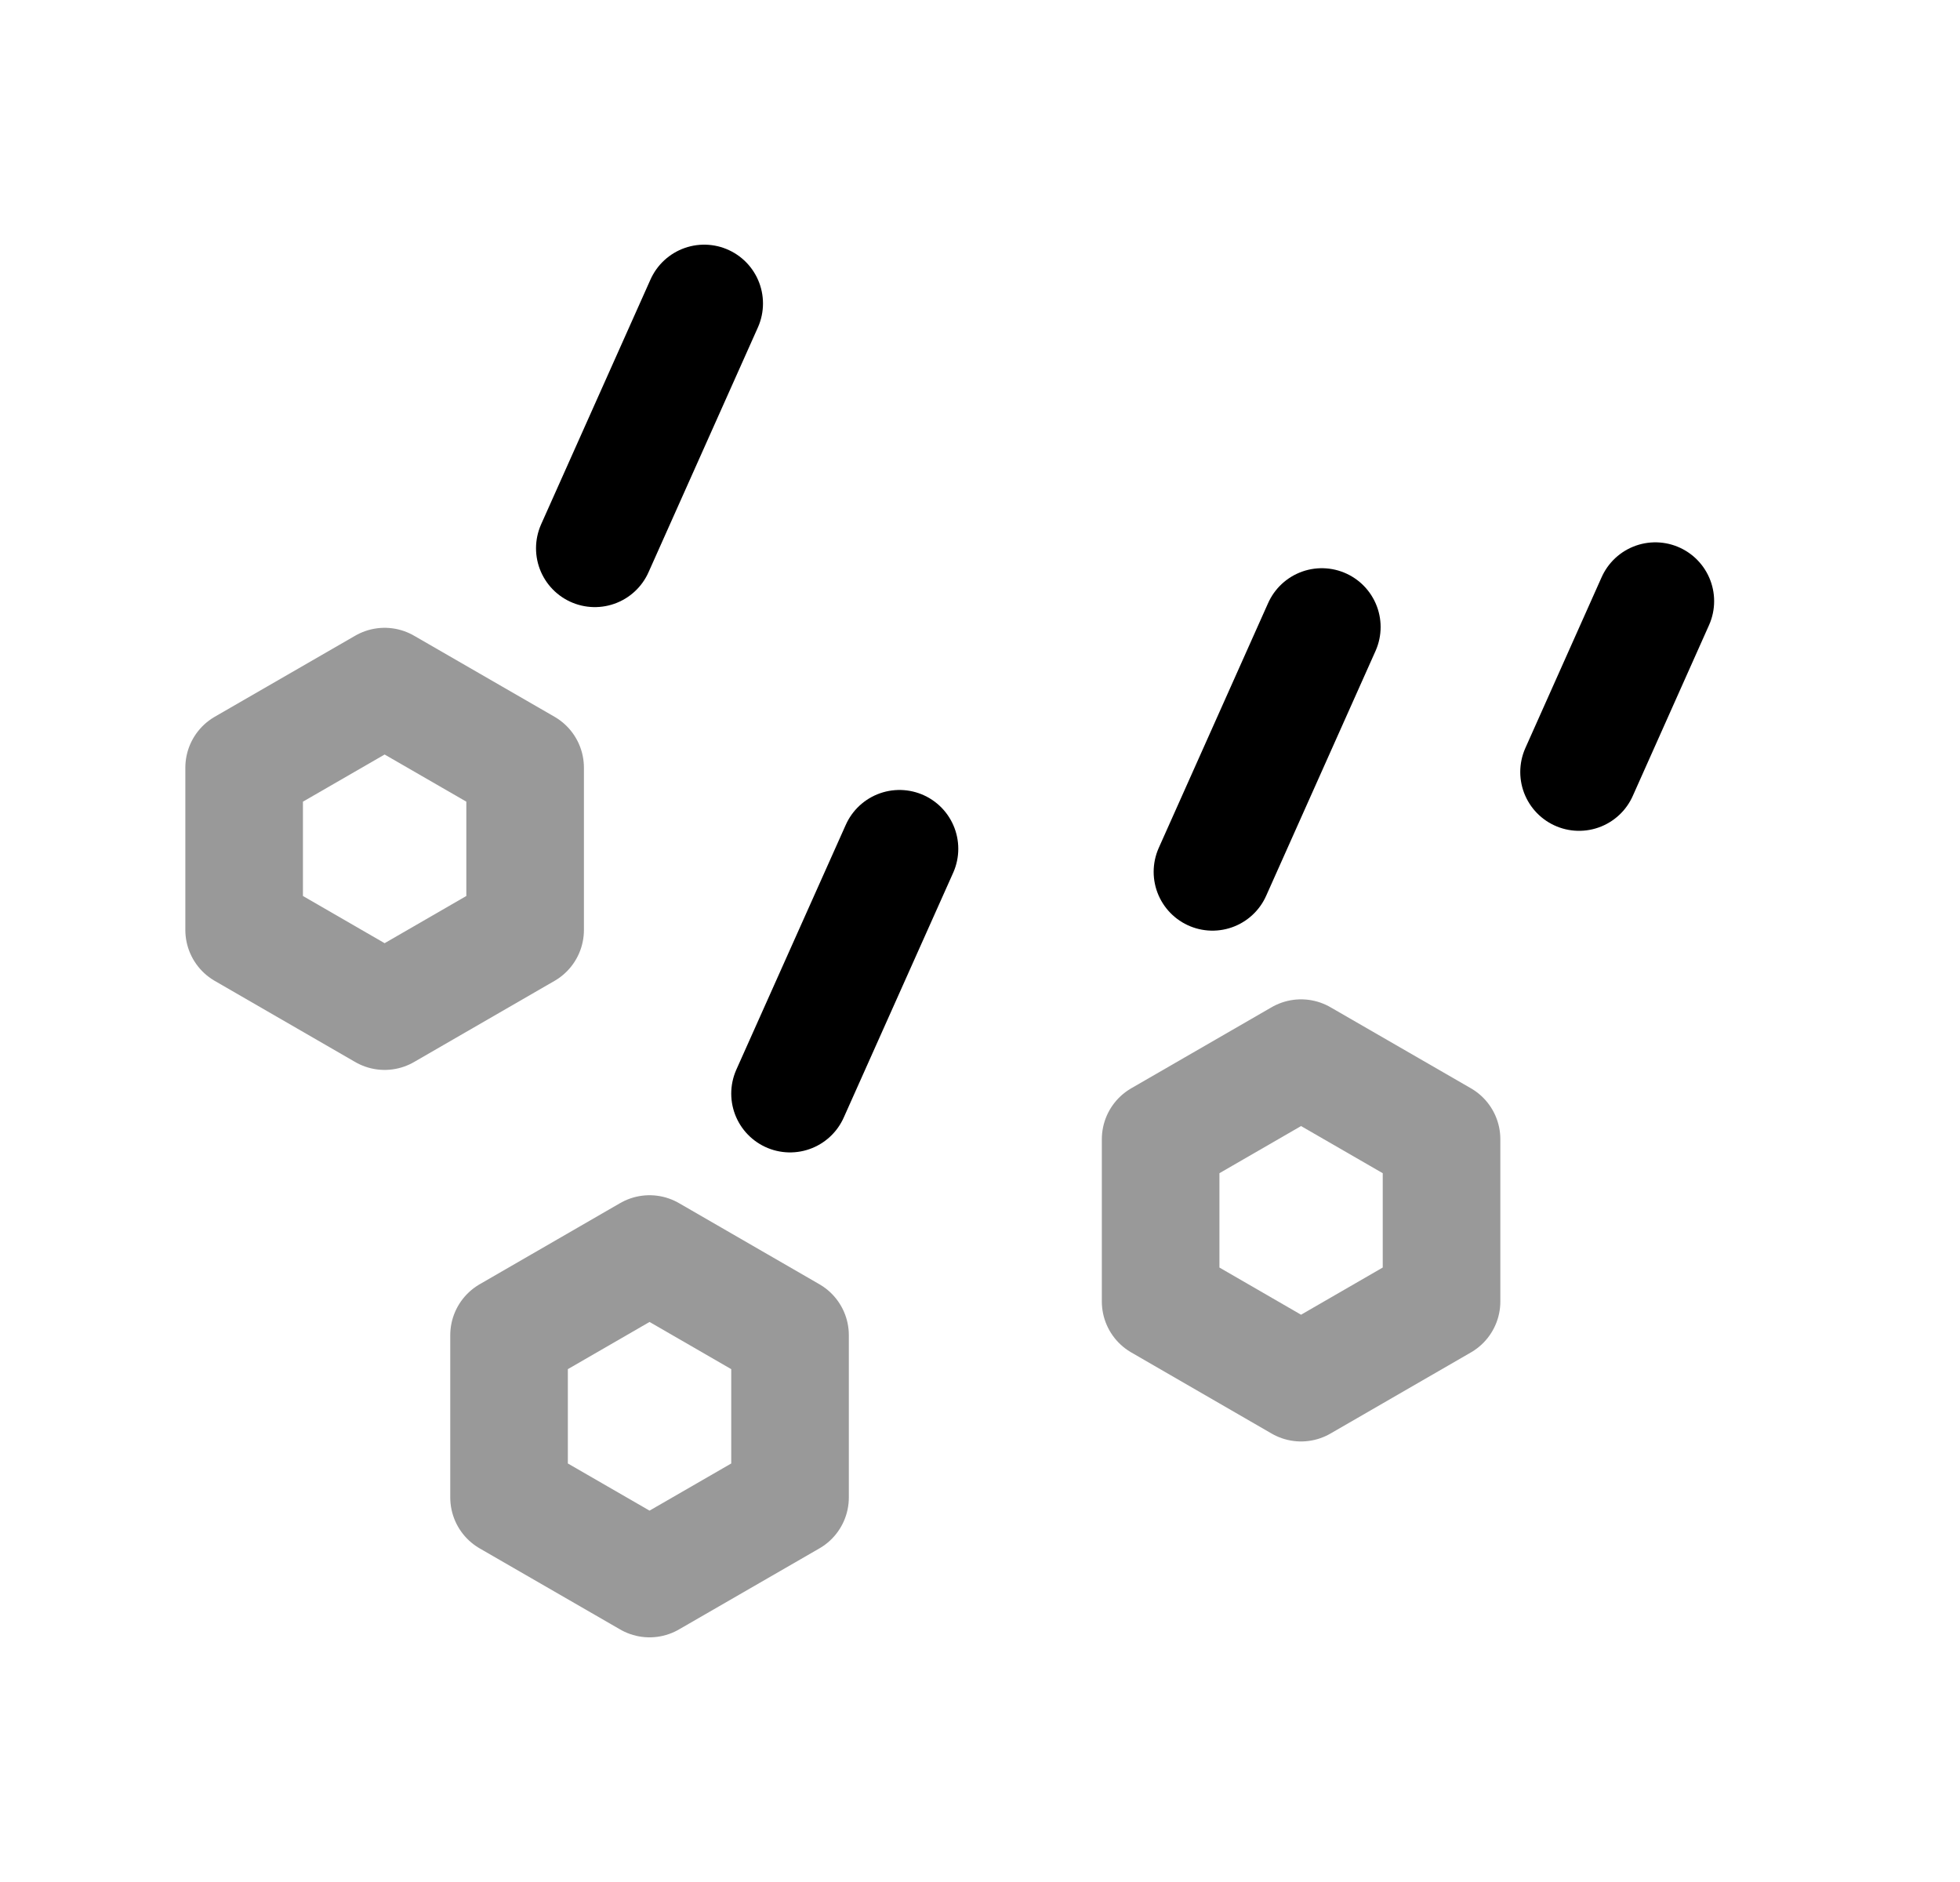 <svg width="25" height="24" viewBox="0 0 25 24" fill="none" xmlns="http://www.w3.org/2000/svg">
<path opacity="0.4" d="M8.285 20.13L10.077 19.096V17.027L8.285 15.992L6.493 17.027V19.096L8.285 20.13Z" stroke="black" stroke-width="1.5" stroke-linecap="round" stroke-linejoin="round"/>
<path opacity="0.4" d="M4.906 12.894L6.698 11.859V9.79L4.906 8.756L3.114 9.79V11.859L4.906 12.894Z" stroke="black" stroke-width="1.5" stroke-linecap="round" stroke-linejoin="round"/>
<path opacity="0.4" d="M16.595 17.632L18.387 16.597V14.528L16.595 13.494L14.804 14.528V16.597L16.595 17.632Z" stroke="black" stroke-width="1.5" stroke-linecap="round" stroke-linejoin="round"/>
<path d="M7.587 6.992L8.982 3.87" stroke="black" stroke-width="1.5" stroke-linecap="round" stroke-linejoin="round"/>
<path d="M10.077 13.946L11.473 10.824" stroke="black" stroke-width="1.5" stroke-linecap="round" stroke-linejoin="round"/>
<path d="M15.465 11.118L16.86 7.996" stroke="black" stroke-width="1.5" stroke-linecap="round" stroke-linejoin="round"/>
<path d="M20.141 9.845L21.114 7.666" stroke="black" stroke-width="1.5" stroke-linecap="round" stroke-linejoin="round"/>
</svg>